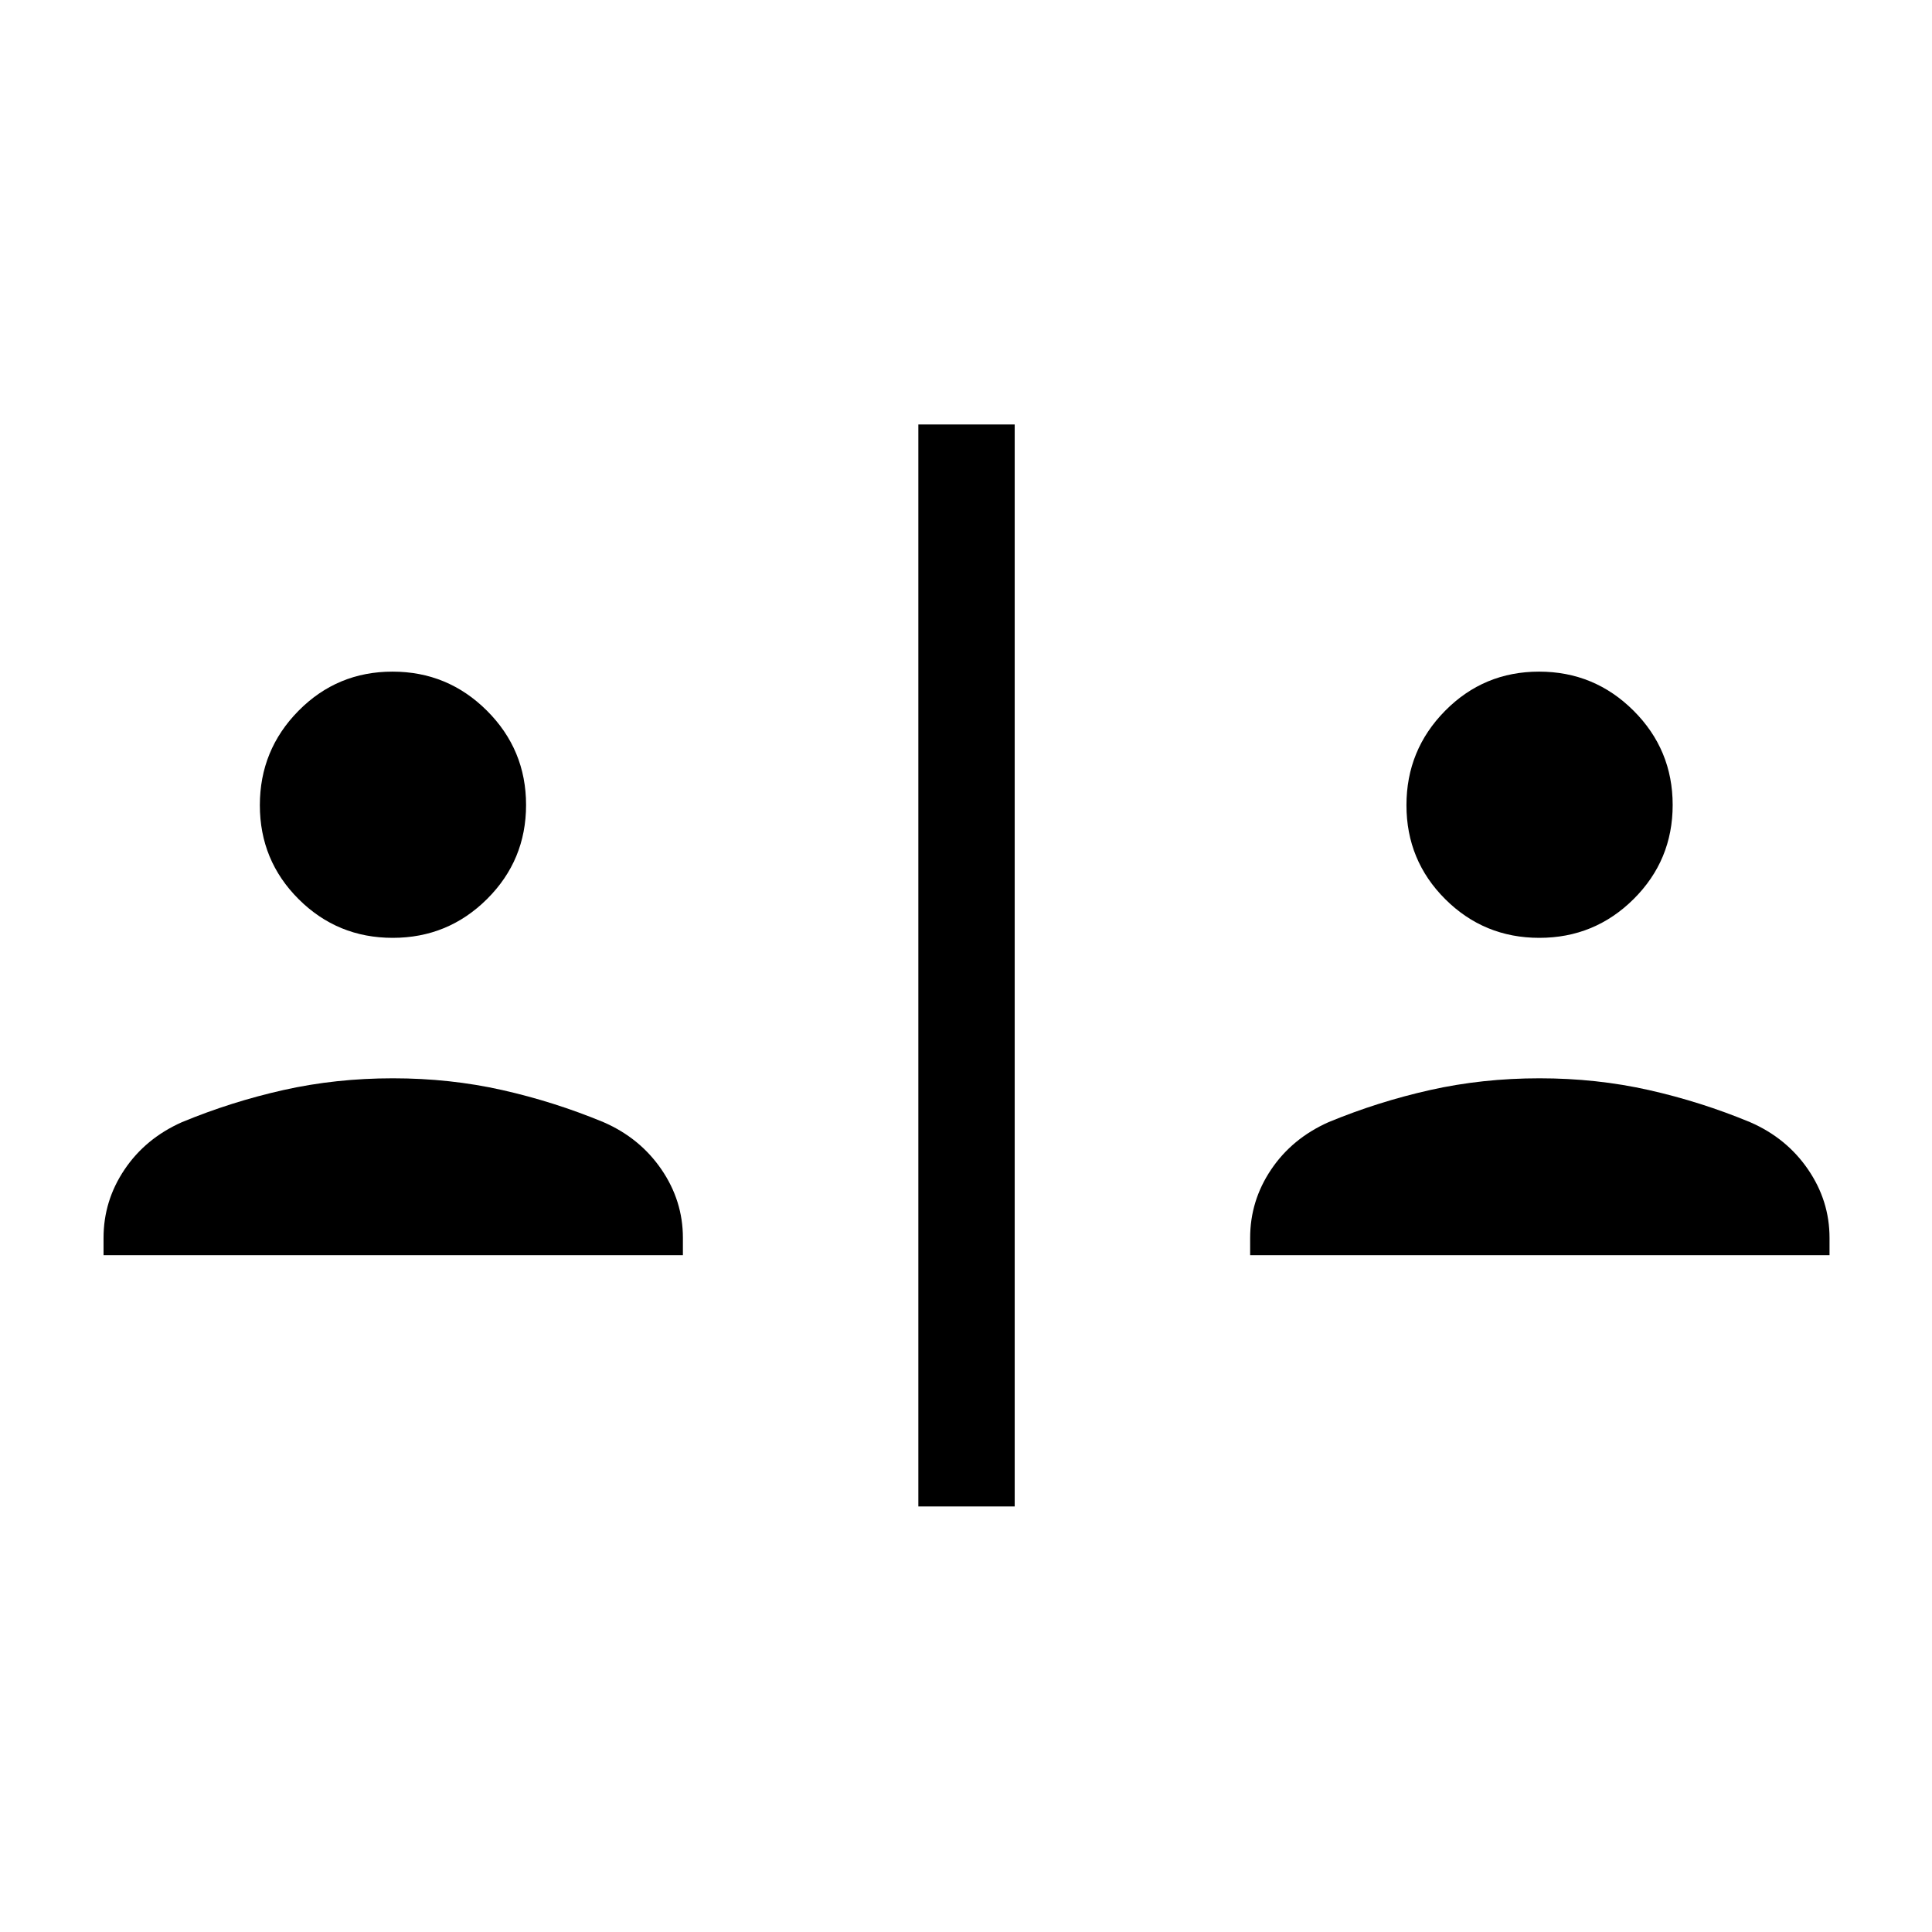 <svg xmlns="http://www.w3.org/2000/svg" height="40" viewBox="0 -960 960 960" width="40"><path d="M456.32-211.45v-537.63h47.88v537.63h-47.88ZM51.45-336.32v-8.6q0-18.42 10.41-33.91 10.4-15.49 28.49-23.55 24.51-10.16 50.51-15.99 26-5.83 54.37-5.83 28.36 0 54.28 5.83 25.91 5.83 50.4 15.99 18.05 7.85 28.74 23.44 10.68 15.6 10.68 34.02v8.6H51.45Zm569.74 0v-8.6q0-18.42 10.41-33.91 10.41-15.49 28.49-23.55 24.51-10.16 50.52-15.99 26-5.83 54.36-5.83t54.28 5.83q25.92 5.83 50.4 15.99 18.06 7.85 28.74 23.44 10.69 15.6 10.69 34.02v8.6H621.19ZM195.14-493.99q-27.46 0-46.74-19.22t-19.28-46.69q0-27.46 19.22-46.92 19.22-19.45 46.69-19.45 27.46 0 46.91 19.39 19.46 19.4 19.46 46.86 0 27.47-19.4 46.75-19.39 19.28-46.86 19.28Zm569.75 0q-27.47 0-46.75-19.22t-19.28-46.69q0-27.46 19.22-46.92 19.22-19.45 46.69-19.45t46.92 19.39q19.45 19.4 19.45 46.86 0 27.47-19.39 46.75-19.4 19.28-46.86 19.28Z"/></svg>